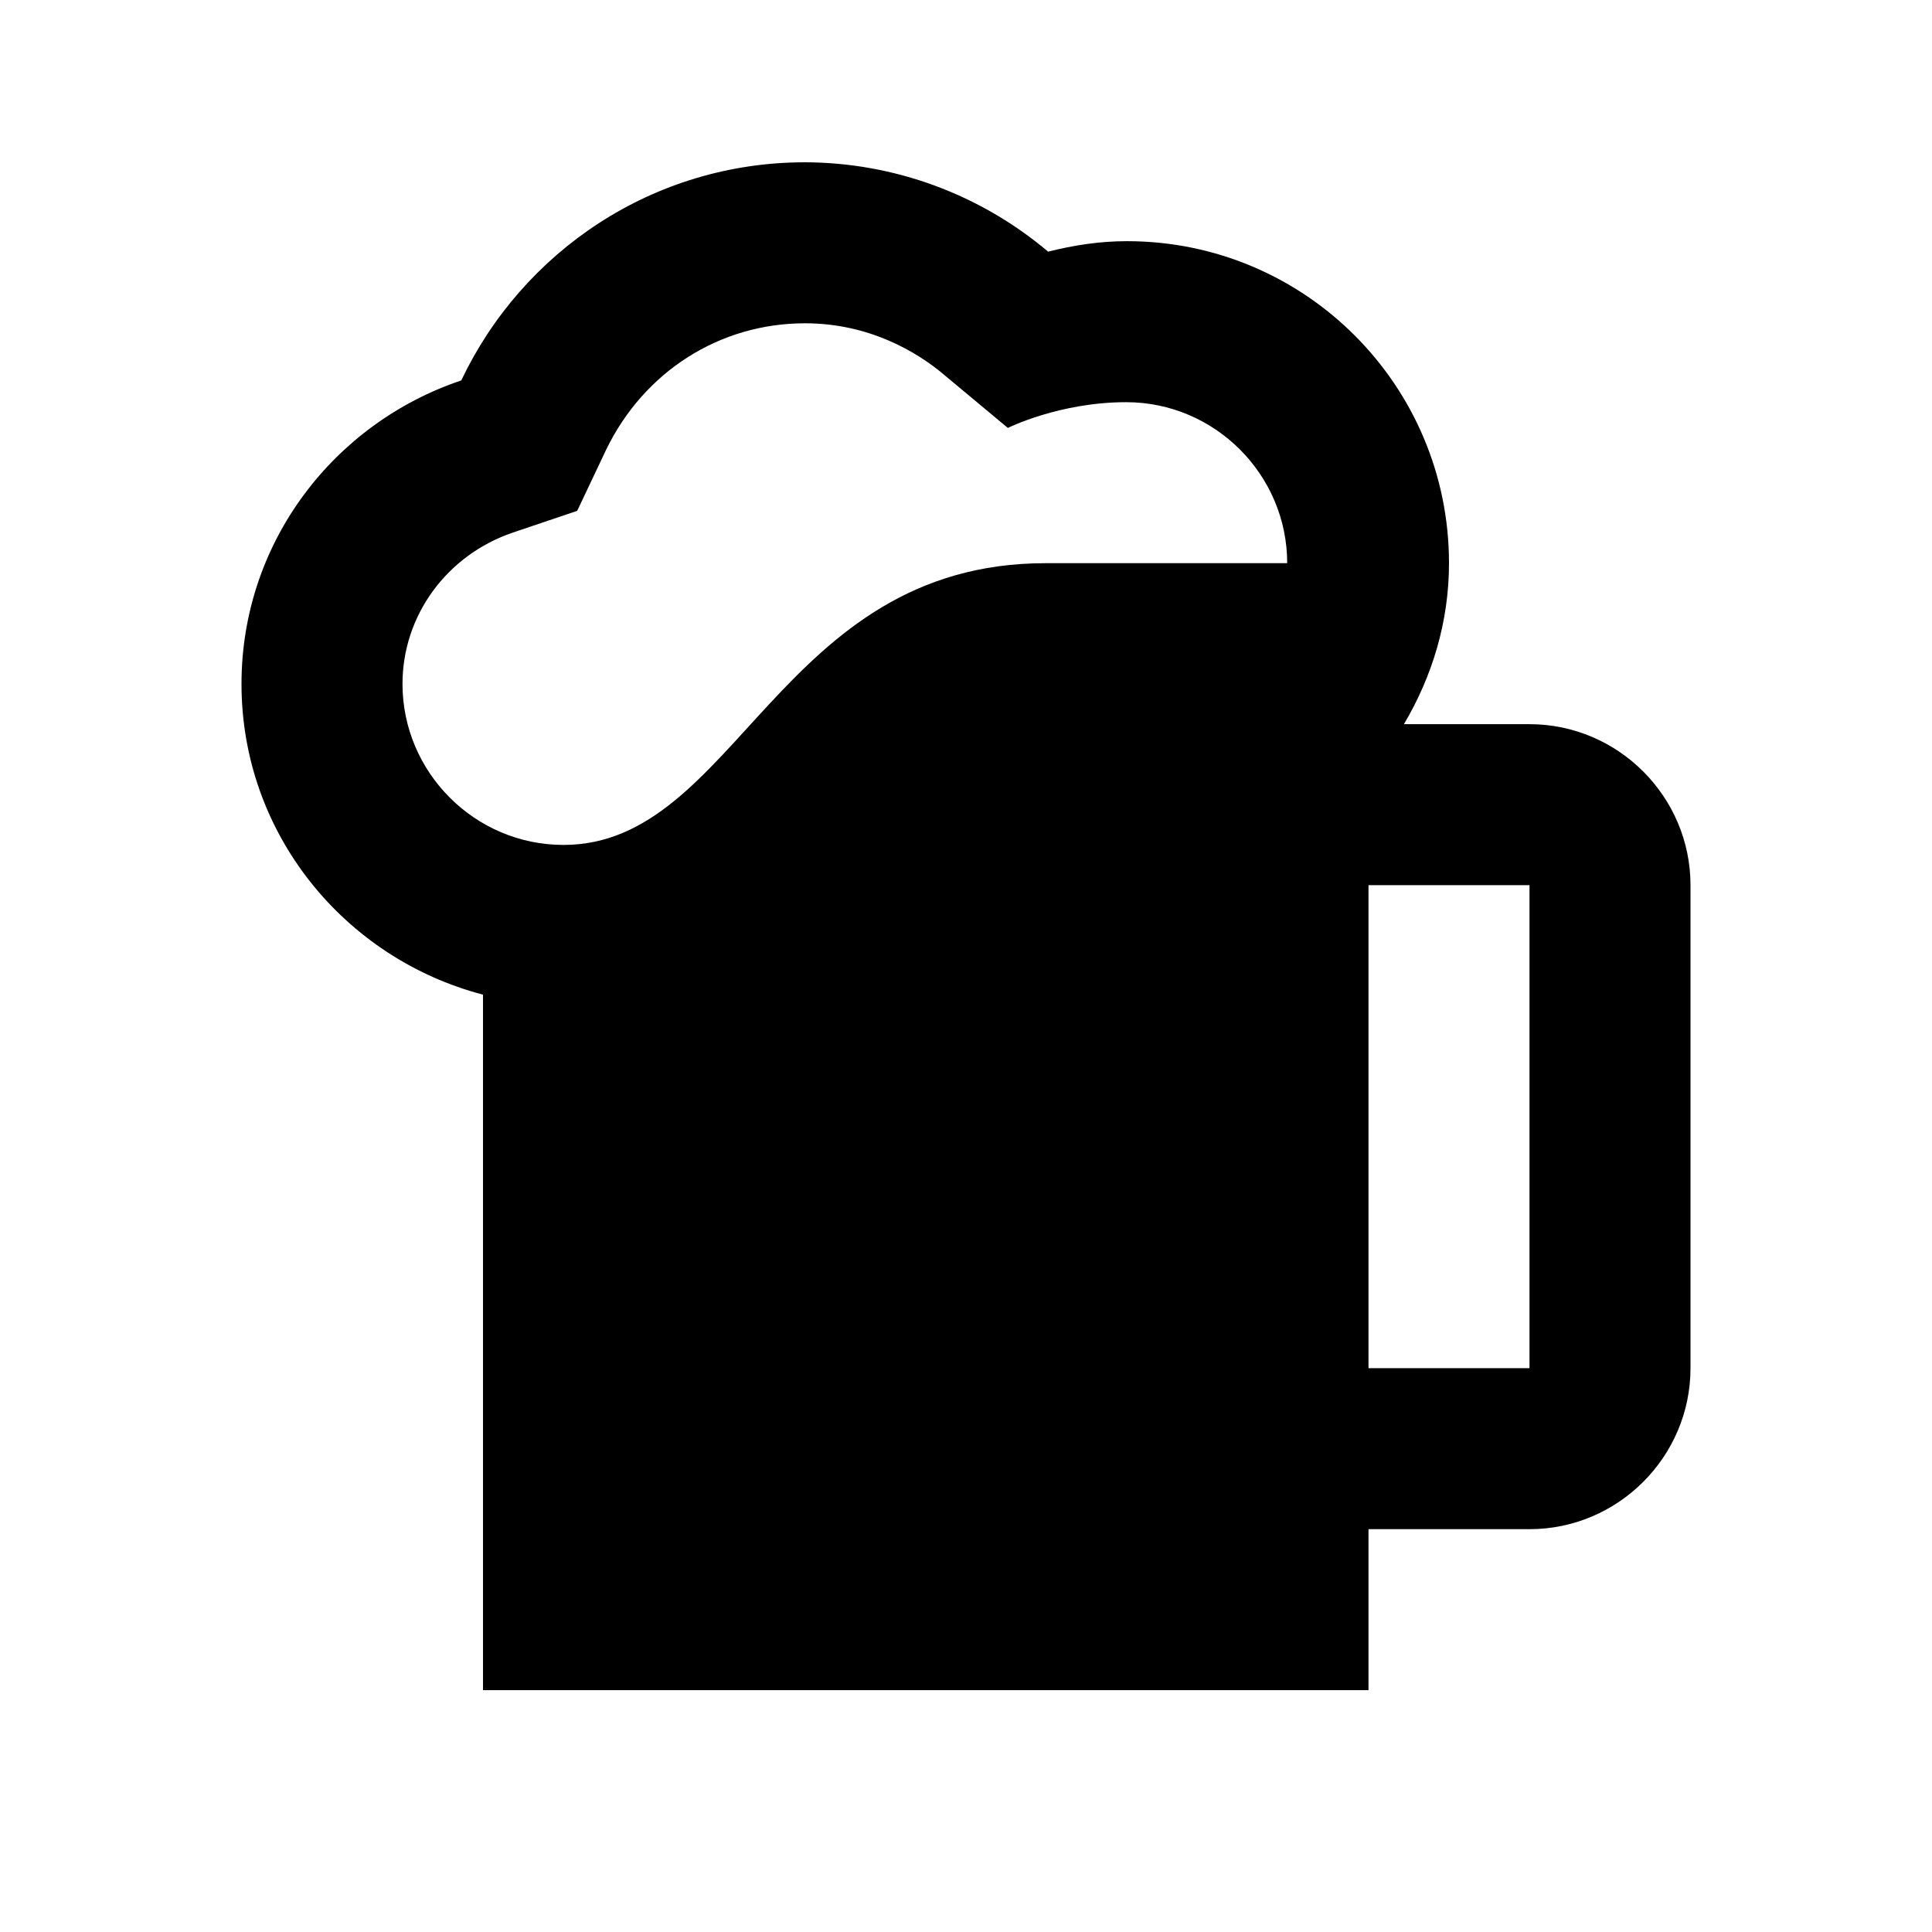 <svg width="24" height="24" viewBox="0 0 24 24" fill="none" xmlns="http://www.w3.org/2000/svg">
<path d="M19 8.996H17.44C17.79 8.406 18 7.726 18 6.996C18 4.786 16.21 2.996 14 2.996C13.66 2.996 13.34 3.046 13.02 3.126C12.175 2.412 11.106 2.019 10 2.016C8.11 2.016 6.49 3.126 5.73 4.726C4.15 5.256 3 6.736 3 8.496C3 10.356 4.28 11.906 6 12.356V20.996H17V18.996H19C20.1 18.996 21 18.096 21 16.996V10.996C21 9.896 20.1 8.996 19 8.996ZM7 10.496C5.9 10.496 5 9.596 5 8.496C5 7.646 5.55 6.896 6.37 6.616L7.17 6.346L7.53 5.586C8 4.616 8.94 4.016 10 4.016C10.79 4.016 11.39 4.366 11.74 4.666L12.52 5.316C12.52 5.316 13.16 4.996 13.99 4.996C15.09 4.996 15.99 5.896 15.99 6.996H12.99C9.67 6.996 9.15 10.496 7 10.496ZM19 16.996H17V10.996H19V16.996Z" fill="black"/>
</svg>
